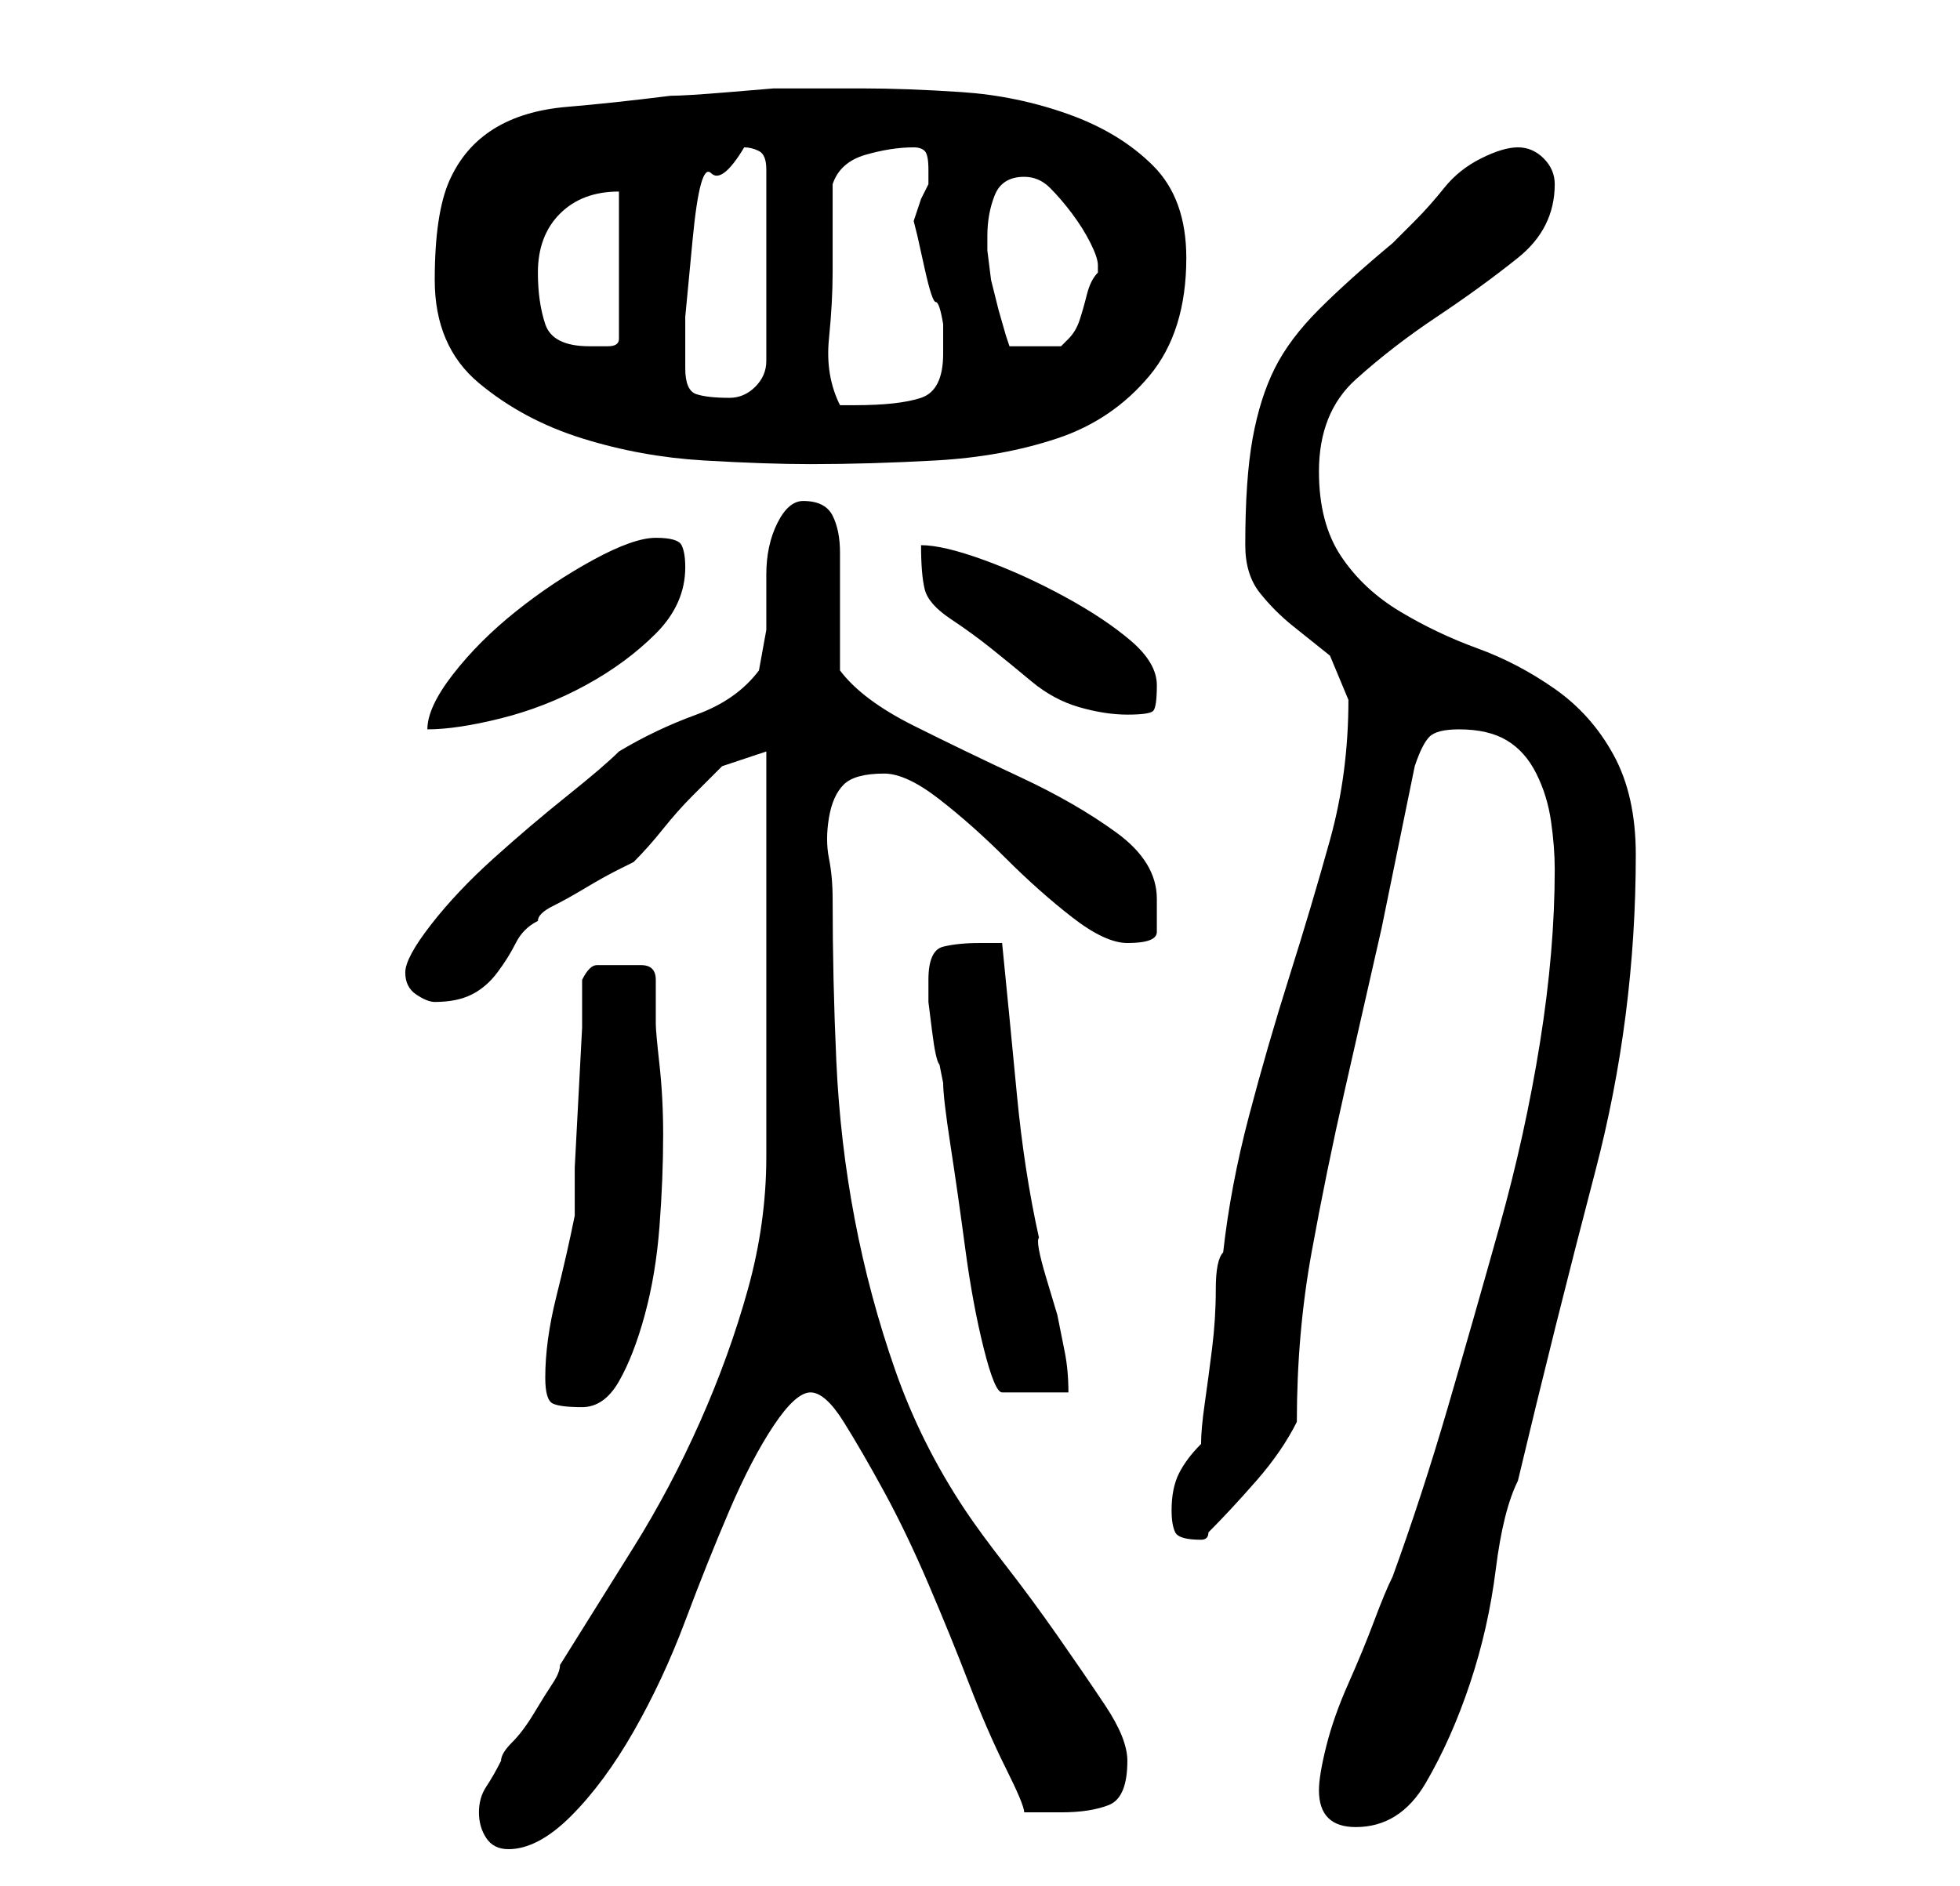 <?xml version="1.0" standalone="no"?>
<!DOCTYPE svg PUBLIC "-//W3C//DTD SVG 1.1//EN" "http://www.w3.org/Graphics/SVG/1.1/DTD/svg11.dtd" >
<svg xmlns="http://www.w3.org/2000/svg" xmlns:xlink="http://www.w3.org/1999/xlink" version="1.1" viewBox="-10 0 266 256">
   <path fill="currentColor"
d="M55 246q0 2 1 3.5t3 1.5q4 0 8.5 -4.5t8.5 -11.5t7 -15t6 -15t6 -11.5t5 -4.5t4.5 4t5.5 9.5t6 12.5t5.5 13.5t5 11.5t2.5 6h3h2q4 0 6.5 -1t2.5 -6q0 -3 -3 -7.5t-6.5 -9.5t-7 -9.5t-5.5 -7.5q-6 -9 -9.5 -19t-5.5 -20.5t-2.5 -21.5t-0.5 -22q0 -3 -0.5 -5.5t0 -5.5
t2 -4.5t5.5 -1.5q3 0 7.5 3.5t9 8t9 8t7.5 3.5q4 0 4 -1.5v-4.5q0 -5 -5.5 -9t-13 -7.5t-14.5 -7t-10 -7.5v-3.5v-4.5v-5v-3q0 -3 -1 -5t-4 -2q-2 0 -3.5 3t-1.5 7v7.5t-1 5.5q-3 4 -8.5 6t-10.5 5q-2 2 -7 6t-10 8.5t-8.5 9t-3.5 6.5t1.5 3t2.5 1q3 0 5 -1t3.5 -3t2.5 -4
t3 -3q0 -1 2 -2t4.5 -2.5t4.5 -2.5l2 -1q2 -2 4 -4.5t4 -4.5l4 -4t6 -2v11.5v16v16.5v11q0 9 -2.5 18t-6.5 18t-9 17l-10 16q0 1 -1 2.5t-2.5 4t-3 4t-1.5 2.5q-1 2 -2 3.5t-1 3.5zM169 243q0 5 5 5q6 0 9.5 -6t6 -13.5t3.5 -15.5t3 -12q5 -21 10.5 -42t5.5 -43
q0 -8 -3 -13.5t-8 -9t-10.5 -5.5t-10.5 -5t-8 -7.5t-3 -11.5q0 -8 5 -12.5t11 -8.5t11 -8t5 -10q0 -2 -1.5 -3.5t-3.5 -1.5t-5 1.5t-5 4t-4 4.5l-3 3q-6 5 -10 9t-6 8t-3 9.5t-1 14.5q0 4 2 6.5t4.5 4.5l5 4t2.5 6q0 10 -2.5 19t-5.5 18.5t-5.5 19t-3.5 18.5q-1 1 -1 5
t-0.5 8t-1 7.5t-0.5 5.5q-2 2 -3 4t-1 5q0 2 0.5 3t3.5 1v0q1 0 1 -1q3 -3 6.5 -7t5.5 -8q0 -12 2 -23t4.5 -22l5 -22t4.5 -22q1 -3 2 -4t4 -1q4 0 6.5 1.5t4 4.5t2 6.5t0.5 6.5q0 11 -2 23.5t-5.5 25t-7 24.5t-7.5 23q-1 2 -2.5 6t-3.5 8.5t-3 8.5t-1 6zM64 187q0 3 1 3.5
t4 0.5t5 -3.5t3.5 -9t2 -12t0.5 -12.5q0 -5 -0.5 -9.5t-0.5 -5.5v-6q0 -2 -2 -2h-3h-3q-1 0 -2 2v6.5t-0.5 9.5t-0.5 9.5v6.5q-1 5 -2.5 11t-1.5 11zM116 133v3t0.5 4t1 4.5l0.5 2.5q0 2 1 8.5t2 14t2.5 13.5t2.5 6h9q0 -3 -0.5 -5.5l-1 -5t-1.5 -5t-1 -5.5q-2 -9 -3 -19.5
t-2 -20.5h-2h-1q-3 0 -5 0.5t-2 4.5zM79 73q-3 0 -8.5 3t-10.5 7t-8.5 8.5t-3.5 7.5q4 0 10 -1.5t11.5 -4.5t9.5 -7t4 -9q0 -2 -0.5 -3t-3.5 -1zM115 74q0 4 0.5 6t3.5 4t5.5 4t5.5 4.5t6.5 3.5t6.5 1t3.5 -0.5t0.5 -3.5t-3.5 -6t-9 -6t-11 -5t-8.5 -2zM49 38q0 9 6 14
t14 7.5t16.5 3t14.5 0.5q8 0 17 -0.5t16.5 -3t12.5 -8.5t5 -16q0 -8 -4.5 -12.5t-11.5 -7t-14.5 -3t-13.5 -0.5h-7h-5t-6 0.5t-8 0.5q-8 1 -14 1.5t-10 3t-6 7t-2 13.5zM103 37v-12q1 -3 4.5 -4t6.5 -1q1 0 1.5 0.5t0.5 2.5v2l-1 2t-1 3l0.5 2t1 4.5t1.5 4.5t1 3v4q0 5 -3 6
t-9 1h-2q-2 -4 -1.5 -9t0.5 -9zM83 50v-7t1 -10.5t2.5 -9t4.5 -3.5q1 0 2 0.5t1 2.5v26q0 2 -1.5 3.5t-3.5 1.5q-3 0 -4.5 -0.5t-1.5 -3.5zM63 37q0 -5 3 -8t8 -3v20q0 1 -1.5 1h-2.5q-5 0 -6 -3t-1 -7zM124 32q0 -3 1 -5.5t4 -2.5q2 0 3.5 1.5t3 3.5t2.5 4t1 3v1v0
q-1 1 -1.5 3t-1 3.5t-1.5 2.5l-1 1h-7l-0.5 -1.5t-1 -3.5l-1 -4t-0.5 -4v-1v-1z" />
</svg>
